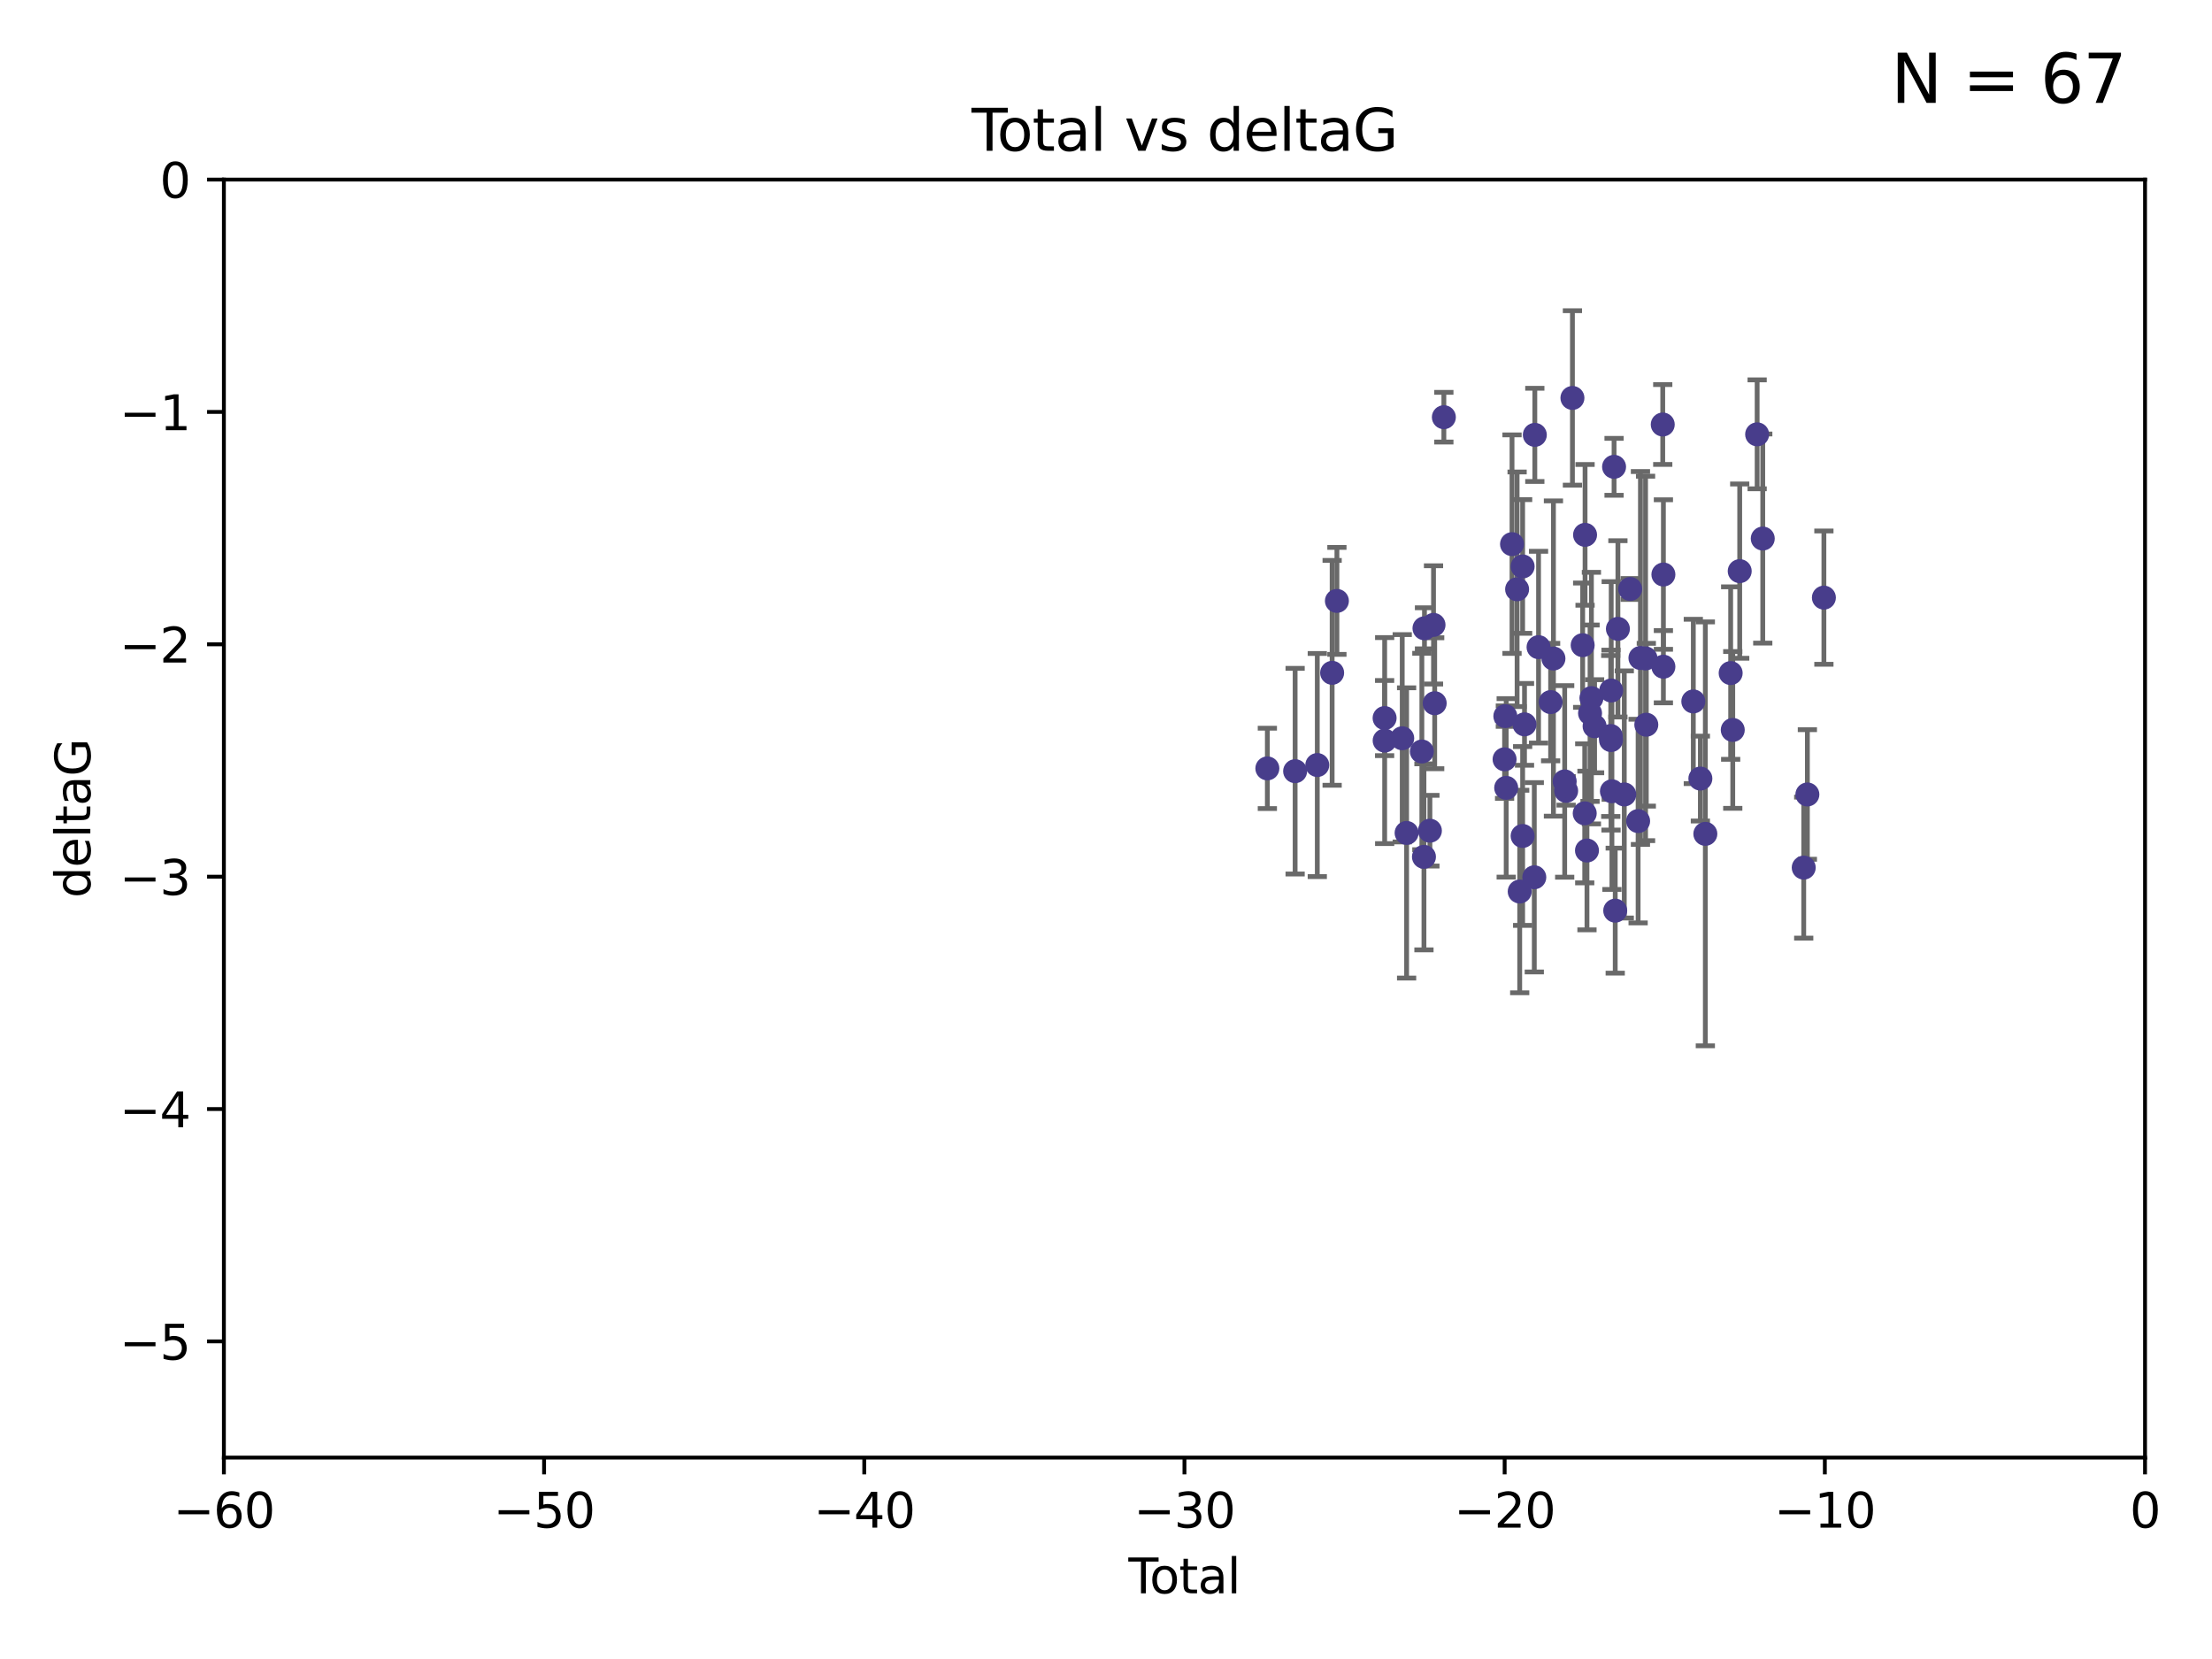 <?xml version="1.0" encoding="utf-8" standalone="no"?>
<!DOCTYPE svg PUBLIC "-//W3C//DTD SVG 1.1//EN"
  "http://www.w3.org/Graphics/SVG/1.1/DTD/svg11.dtd">
<svg xmlns:xlink="http://www.w3.org/1999/xlink" width="460.8pt" height="345.6pt" viewBox="0 0 460.8 345.6" xmlns="http://www.w3.org/2000/svg" version="1.1">
 <defs>
  <style type="text/css">*{stroke-linejoin: round; stroke-linecap: butt}</style>
 </defs>
 <g id="figure_1">
  <g id="patch_1">
   <path d="M 0 345.6 
L 460.8 345.6 
L 460.8 0 
L 0 0 
z
" style="fill: #ffffff"/>
  </g>
  <g id="axes_1">
   <g id="patch_2">
    <path d="M 46.64 303.64 
L 446.85 303.64 
L 446.85 37.411 
L 46.64 37.411 
z
" style="fill: #ffffff"/>
   </g>
   <g id="PathCollection_1">
    <defs>
     <path id="m6d366356ff" d="M 0 1.118 
C 0.297 1.118 0.581 1 0.791 0.791 
C 1 0.581 1.118 0.297 1.118 0 
C 1.118 -0.297 1 -0.581 0.791 -0.791 
C 0.581 -1 0.297 -1.118 0 -1.118 
C -0.297 -1.118 -0.581 -1 -0.791 -0.791 
C -1 -0.581 -1.118 -0.297 -1.118 0 
C -1.118 0.297 -1 0.581 -0.791 0.791 
C -0.581 1 -0.297 1.118 0 1.118 
z
" style="stroke: #483d8b"/>
    </defs>
    <g clip-path="url(#p064fffdec6)">
     <use xlink:href="#m6d366356ff" x="264.013" y="160.071" style="fill: #483d8b; stroke: #483d8b"/>
     <use xlink:href="#m6d366356ff" x="269.798" y="160.652" style="fill: #483d8b; stroke: #483d8b"/>
     <use xlink:href="#m6d366356ff" x="274.416" y="159.372" style="fill: #483d8b; stroke: #483d8b"/>
     <use xlink:href="#m6d366356ff" x="277.508" y="140.162" style="fill: #483d8b; stroke: #483d8b"/>
     <use xlink:href="#m6d366356ff" x="278.503" y="125.181" style="fill: #483d8b; stroke: #483d8b"/>
     <use xlink:href="#m6d366356ff" x="288.439" y="149.587" style="fill: #483d8b; stroke: #483d8b"/>
     <use xlink:href="#m6d366356ff" x="288.45" y="154.279" style="fill: #483d8b; stroke: #483d8b"/>
     <use xlink:href="#m6d366356ff" x="292.11" y="153.796" style="fill: #483d8b; stroke: #483d8b"/>
     <use xlink:href="#m6d366356ff" x="293.022" y="173.516" style="fill: #483d8b; stroke: #483d8b"/>
     <use xlink:href="#m6d366356ff" x="296.199" y="156.551" style="fill: #483d8b; stroke: #483d8b"/>
     <use xlink:href="#m6d366356ff" x="296.635" y="178.497" style="fill: #483d8b; stroke: #483d8b"/>
     <use xlink:href="#m6d366356ff" x="296.744" y="130.884" style="fill: #483d8b; stroke: #483d8b"/>
     <use xlink:href="#m6d366356ff" x="297.875" y="173.051" style="fill: #483d8b; stroke: #483d8b"/>
     <use xlink:href="#m6d366356ff" x="298.628" y="130.178" style="fill: #483d8b; stroke: #483d8b"/>
     <use xlink:href="#m6d366356ff" x="298.873" y="146.497" style="fill: #483d8b; stroke: #483d8b"/>
     <use xlink:href="#m6d366356ff" x="300.783" y="86.91" style="fill: #483d8b; stroke: #483d8b"/>
     <use xlink:href="#m6d366356ff" x="313.432" y="158.179" style="fill: #483d8b; stroke: #483d8b"/>
     <use xlink:href="#m6d366356ff" x="313.591" y="149.182" style="fill: #483d8b; stroke: #483d8b"/>
     <use xlink:href="#m6d366356ff" x="313.768" y="164.127" style="fill: #483d8b; stroke: #483d8b"/>
     <use xlink:href="#m6d366356ff" x="314.982" y="113.355" style="fill: #483d8b; stroke: #483d8b"/>
     <use xlink:href="#m6d366356ff" x="316.041" y="122.757" style="fill: #483d8b; stroke: #483d8b"/>
     <use xlink:href="#m6d366356ff" x="316.583" y="185.721" style="fill: #483d8b; stroke: #483d8b"/>
     <use xlink:href="#m6d366356ff" x="317.192" y="118.005" style="fill: #483d8b; stroke: #483d8b"/>
     <use xlink:href="#m6d366356ff" x="317.194" y="174.149" style="fill: #483d8b; stroke: #483d8b"/>
     <use xlink:href="#m6d366356ff" x="317.583" y="150.899" style="fill: #483d8b; stroke: #483d8b"/>
     <use xlink:href="#m6d366356ff" x="319.621" y="182.755" style="fill: #483d8b; stroke: #483d8b"/>
     <use xlink:href="#m6d366356ff" x="319.732" y="90.593" style="fill: #483d8b; stroke: #483d8b"/>
     <use xlink:href="#m6d366356ff" x="320.509" y="134.817" style="fill: #483d8b; stroke: #483d8b"/>
     <use xlink:href="#m6d366356ff" x="323.024" y="146.259" style="fill: #483d8b; stroke: #483d8b"/>
     <use xlink:href="#m6d366356ff" x="323.611" y="137.183" style="fill: #483d8b; stroke: #483d8b"/>
     <use xlink:href="#m6d366356ff" x="325.953" y="162.782" style="fill: #483d8b; stroke: #483d8b"/>
     <use xlink:href="#m6d366356ff" x="326.256" y="164.751" style="fill: #483d8b; stroke: #483d8b"/>
     <use xlink:href="#m6d366356ff" x="327.566" y="82.899" style="fill: #483d8b; stroke: #483d8b"/>
     <use xlink:href="#m6d366356ff" x="329.699" y="134.403" style="fill: #483d8b; stroke: #483d8b"/>
     <use xlink:href="#m6d366356ff" x="330.127" y="169.432" style="fill: #483d8b; stroke: #483d8b"/>
     <use xlink:href="#m6d366356ff" x="330.197" y="111.421" style="fill: #483d8b; stroke: #483d8b"/>
     <use xlink:href="#m6d366356ff" x="330.596" y="177.177" style="fill: #483d8b; stroke: #483d8b"/>
     <use xlink:href="#m6d366356ff" x="331.236" y="148.574" style="fill: #483d8b; stroke: #483d8b"/>
     <use xlink:href="#m6d366356ff" x="331.521" y="145.428" style="fill: #483d8b; stroke: #483d8b"/>
     <use xlink:href="#m6d366356ff" x="332.184" y="151.29" style="fill: #483d8b; stroke: #483d8b"/>
     <use xlink:href="#m6d366356ff" x="335.55" y="153.325" style="fill: #483d8b; stroke: #483d8b"/>
     <use xlink:href="#m6d366356ff" x="335.605" y="154.174" style="fill: #483d8b; stroke: #483d8b"/>
     <use xlink:href="#m6d366356ff" x="335.645" y="143.843" style="fill: #483d8b; stroke: #483d8b"/>
     <use xlink:href="#m6d366356ff" x="335.792" y="164.836" style="fill: #483d8b; stroke: #483d8b"/>
     <use xlink:href="#m6d366356ff" x="336.239" y="97.248" style="fill: #483d8b; stroke: #483d8b"/>
     <use xlink:href="#m6d366356ff" x="336.481" y="189.704" style="fill: #483d8b; stroke: #483d8b"/>
     <use xlink:href="#m6d366356ff" x="337.04" y="131.002" style="fill: #483d8b; stroke: #483d8b"/>
     <use xlink:href="#m6d366356ff" x="338.368" y="165.498" style="fill: #483d8b; stroke: #483d8b"/>
     <use xlink:href="#m6d366356ff" x="339.596" y="122.697" style="fill: #483d8b; stroke: #483d8b"/>
     <use xlink:href="#m6d366356ff" x="341.25" y="171.047" style="fill: #483d8b; stroke: #483d8b"/>
     <use xlink:href="#m6d366356ff" x="341.734" y="137.07" style="fill: #483d8b; stroke: #483d8b"/>
     <use xlink:href="#m6d366356ff" x="342.8" y="137.164" style="fill: #483d8b; stroke: #483d8b"/>
     <use xlink:href="#m6d366356ff" x="342.956" y="150.974" style="fill: #483d8b; stroke: #483d8b"/>
     <use xlink:href="#m6d366356ff" x="346.381" y="88.433" style="fill: #483d8b; stroke: #483d8b"/>
     <use xlink:href="#m6d366356ff" x="346.515" y="138.887" style="fill: #483d8b; stroke: #483d8b"/>
     <use xlink:href="#m6d366356ff" x="346.517" y="119.683" style="fill: #483d8b; stroke: #483d8b"/>
     <use xlink:href="#m6d366356ff" x="352.749" y="146.121" style="fill: #483d8b; stroke: #483d8b"/>
     <use xlink:href="#m6d366356ff" x="354.218" y="162.189" style="fill: #483d8b; stroke: #483d8b"/>
     <use xlink:href="#m6d366356ff" x="355.253" y="173.708" style="fill: #483d8b; stroke: #483d8b"/>
     <use xlink:href="#m6d366356ff" x="360.529" y="140.214" style="fill: #483d8b; stroke: #483d8b"/>
     <use xlink:href="#m6d366356ff" x="360.966" y="152.06" style="fill: #483d8b; stroke: #483d8b"/>
     <use xlink:href="#m6d366356ff" x="362.414" y="118.978" style="fill: #483d8b; stroke: #483d8b"/>
     <use xlink:href="#m6d366356ff" x="366.045" y="90.48" style="fill: #483d8b; stroke: #483d8b"/>
     <use xlink:href="#m6d366356ff" x="367.215" y="112.19" style="fill: #483d8b; stroke: #483d8b"/>
     <use xlink:href="#m6d366356ff" x="375.749" y="180.74" style="fill: #483d8b; stroke: #483d8b"/>
     <use xlink:href="#m6d366356ff" x="376.51" y="165.503" style="fill: #483d8b; stroke: #483d8b"/>
     <use xlink:href="#m6d366356ff" x="379.951" y="124.495" style="fill: #483d8b; stroke: #483d8b"/>
    </g>
   </g>
   <g id="matplotlib.axis_1">
    <g id="xtick_1">
     <g id="line2d_1">
      <defs>
       <path id="m99bccb13a1" d="M 0 0 
L 0 3.5 
" style="stroke: #000000; stroke-width: 0.8"/>
      </defs>
      <g>
       <use xlink:href="#m99bccb13a1" x="46.64" y="303.64" style="stroke: #000000; stroke-width: 0.8"/>
      </g>
     </g>
     <g id="text_1">
      <!-- −60 -->
      <g transform="translate(36.088 318.238)scale(0.1 -0.1)">
       <defs>
        <path id="DejaVuSans-2212" d="M 678 2272 
L 4684 2272 
L 4684 1741 
L 678 1741 
L 678 2272 
z
" transform="scale(0.016)"/>
        <path id="DejaVuSans-36" d="M 2113 2584 
Q 1688 2584 1439 2293 
Q 1191 2003 1191 1497 
Q 1191 994 1439 701 
Q 1688 409 2113 409 
Q 2538 409 2786 701 
Q 3034 994 3034 1497 
Q 3034 2003 2786 2293 
Q 2538 2584 2113 2584 
z
M 3366 4563 
L 3366 3988 
Q 3128 4100 2886 4159 
Q 2644 4219 2406 4219 
Q 1781 4219 1451 3797 
Q 1122 3375 1075 2522 
Q 1259 2794 1537 2939 
Q 1816 3084 2150 3084 
Q 2853 3084 3261 2657 
Q 3669 2231 3669 1497 
Q 3669 778 3244 343 
Q 2819 -91 2113 -91 
Q 1303 -91 875 529 
Q 447 1150 447 2328 
Q 447 3434 972 4092 
Q 1497 4750 2381 4750 
Q 2619 4750 2861 4703 
Q 3103 4656 3366 4563 
z
" transform="scale(0.016)"/>
        <path id="DejaVuSans-30" d="M 2034 4250 
Q 1547 4250 1301 3770 
Q 1056 3291 1056 2328 
Q 1056 1369 1301 889 
Q 1547 409 2034 409 
Q 2525 409 2770 889 
Q 3016 1369 3016 2328 
Q 3016 3291 2770 3770 
Q 2525 4250 2034 4250 
z
M 2034 4750 
Q 2819 4750 3233 4129 
Q 3647 3509 3647 2328 
Q 3647 1150 3233 529 
Q 2819 -91 2034 -91 
Q 1250 -91 836 529 
Q 422 1150 422 2328 
Q 422 3509 836 4129 
Q 1250 4750 2034 4750 
z
" transform="scale(0.016)"/>
       </defs>
       <use xlink:href="#DejaVuSans-2212"/>
       <use xlink:href="#DejaVuSans-36" x="83.789"/>
       <use xlink:href="#DejaVuSans-30" x="147.412"/>
      </g>
     </g>
    </g>
    <g id="xtick_2">
     <g id="line2d_2">
      <g>
       <use xlink:href="#m99bccb13a1" x="113.342" y="303.64" style="stroke: #000000; stroke-width: 0.8"/>
      </g>
     </g>
     <g id="text_2">
      <!-- −50 -->
      <g transform="translate(102.789 318.238)scale(0.1 -0.1)">
       <defs>
        <path id="DejaVuSans-35" d="M 691 4666 
L 3169 4666 
L 3169 4134 
L 1269 4134 
L 1269 2991 
Q 1406 3038 1543 3061 
Q 1681 3084 1819 3084 
Q 2600 3084 3056 2656 
Q 3513 2228 3513 1497 
Q 3513 744 3044 326 
Q 2575 -91 1722 -91 
Q 1428 -91 1123 -41 
Q 819 9 494 109 
L 494 744 
Q 775 591 1075 516 
Q 1375 441 1709 441 
Q 2250 441 2565 725 
Q 2881 1009 2881 1497 
Q 2881 1984 2565 2268 
Q 2250 2553 1709 2553 
Q 1456 2553 1204 2497 
Q 953 2441 691 2322 
L 691 4666 
z
" transform="scale(0.016)"/>
       </defs>
       <use xlink:href="#DejaVuSans-2212"/>
       <use xlink:href="#DejaVuSans-35" x="83.789"/>
       <use xlink:href="#DejaVuSans-30" x="147.412"/>
      </g>
     </g>
    </g>
    <g id="xtick_3">
     <g id="line2d_3">
      <g>
       <use xlink:href="#m99bccb13a1" x="180.043" y="303.64" style="stroke: #000000; stroke-width: 0.8"/>
      </g>
     </g>
     <g id="text_3">
      <!-- −40 -->
      <g transform="translate(169.491 318.238)scale(0.1 -0.1)">
       <defs>
        <path id="DejaVuSans-34" d="M 2419 4116 
L 825 1625 
L 2419 1625 
L 2419 4116 
z
M 2253 4666 
L 3047 4666 
L 3047 1625 
L 3713 1625 
L 3713 1100 
L 3047 1100 
L 3047 0 
L 2419 0 
L 2419 1100 
L 313 1100 
L 313 1709 
L 2253 4666 
z
" transform="scale(0.016)"/>
       </defs>
       <use xlink:href="#DejaVuSans-2212"/>
       <use xlink:href="#DejaVuSans-34" x="83.789"/>
       <use xlink:href="#DejaVuSans-30" x="147.412"/>
      </g>
     </g>
    </g>
    <g id="xtick_4">
     <g id="line2d_4">
      <g>
       <use xlink:href="#m99bccb13a1" x="246.745" y="303.64" style="stroke: #000000; stroke-width: 0.8"/>
      </g>
     </g>
     <g id="text_4">
      <!-- −30 -->
      <g transform="translate(236.193 318.238)scale(0.1 -0.1)">
       <defs>
        <path id="DejaVuSans-33" d="M 2597 2516 
Q 3050 2419 3304 2112 
Q 3559 1806 3559 1356 
Q 3559 666 3084 287 
Q 2609 -91 1734 -91 
Q 1441 -91 1130 -33 
Q 819 25 488 141 
L 488 750 
Q 750 597 1062 519 
Q 1375 441 1716 441 
Q 2309 441 2620 675 
Q 2931 909 2931 1356 
Q 2931 1769 2642 2001 
Q 2353 2234 1838 2234 
L 1294 2234 
L 1294 2753 
L 1863 2753 
Q 2328 2753 2575 2939 
Q 2822 3125 2822 3475 
Q 2822 3834 2567 4026 
Q 2313 4219 1838 4219 
Q 1578 4219 1281 4162 
Q 984 4106 628 3988 
L 628 4550 
Q 988 4650 1302 4700 
Q 1616 4750 1894 4750 
Q 2613 4750 3031 4423 
Q 3450 4097 3450 3541 
Q 3450 3153 3228 2886 
Q 3006 2619 2597 2516 
z
" transform="scale(0.016)"/>
       </defs>
       <use xlink:href="#DejaVuSans-2212"/>
       <use xlink:href="#DejaVuSans-33" x="83.789"/>
       <use xlink:href="#DejaVuSans-30" x="147.412"/>
      </g>
     </g>
    </g>
    <g id="xtick_5">
     <g id="line2d_5">
      <g>
       <use xlink:href="#m99bccb13a1" x="313.447" y="303.64" style="stroke: #000000; stroke-width: 0.8"/>
      </g>
     </g>
     <g id="text_5">
      <!-- −20 -->
      <g transform="translate(302.894 318.238)scale(0.1 -0.1)">
       <defs>
        <path id="DejaVuSans-32" d="M 1228 531 
L 3431 531 
L 3431 0 
L 469 0 
L 469 531 
Q 828 903 1448 1529 
Q 2069 2156 2228 2338 
Q 2531 2678 2651 2914 
Q 2772 3150 2772 3378 
Q 2772 3750 2511 3984 
Q 2250 4219 1831 4219 
Q 1534 4219 1204 4116 
Q 875 4013 500 3803 
L 500 4441 
Q 881 4594 1212 4672 
Q 1544 4750 1819 4750 
Q 2544 4750 2975 4387 
Q 3406 4025 3406 3419 
Q 3406 3131 3298 2873 
Q 3191 2616 2906 2266 
Q 2828 2175 2409 1742 
Q 1991 1309 1228 531 
z
" transform="scale(0.016)"/>
       </defs>
       <use xlink:href="#DejaVuSans-2212"/>
       <use xlink:href="#DejaVuSans-32" x="83.789"/>
       <use xlink:href="#DejaVuSans-30" x="147.412"/>
      </g>
     </g>
    </g>
    <g id="xtick_6">
     <g id="line2d_6">
      <g>
       <use xlink:href="#m99bccb13a1" x="380.148" y="303.64" style="stroke: #000000; stroke-width: 0.8"/>
      </g>
     </g>
     <g id="text_6">
      <!-- −10 -->
      <g transform="translate(369.596 318.238)scale(0.1 -0.1)">
       <defs>
        <path id="DejaVuSans-31" d="M 794 531 
L 1825 531 
L 1825 4091 
L 703 3866 
L 703 4441 
L 1819 4666 
L 2450 4666 
L 2450 531 
L 3481 531 
L 3481 0 
L 794 0 
L 794 531 
z
" transform="scale(0.016)"/>
       </defs>
       <use xlink:href="#DejaVuSans-2212"/>
       <use xlink:href="#DejaVuSans-31" x="83.789"/>
       <use xlink:href="#DejaVuSans-30" x="147.412"/>
      </g>
     </g>
    </g>
    <g id="xtick_7">
     <g id="line2d_7">
      <g>
       <use xlink:href="#m99bccb13a1" x="446.85" y="303.64" style="stroke: #000000; stroke-width: 0.8"/>
      </g>
     </g>
     <g id="text_7">
      <!-- 0 -->
      <g transform="translate(443.669 318.238)scale(0.1 -0.1)">
       <use xlink:href="#DejaVuSans-30"/>
      </g>
     </g>
    </g>
    <g id="text_8">
     <!-- Total -->
     <g transform="translate(235.068 331.917)scale(0.1 -0.1)">
      <defs>
       <path id="DejaVuSans-54" d="M -19 4666 
L 3928 4666 
L 3928 4134 
L 2272 4134 
L 2272 0 
L 1638 0 
L 1638 4134 
L -19 4134 
L -19 4666 
z
" transform="scale(0.016)"/>
       <path id="DejaVuSans-6f" d="M 1959 3097 
Q 1497 3097 1228 2736 
Q 959 2375 959 1747 
Q 959 1119 1226 758 
Q 1494 397 1959 397 
Q 2419 397 2687 759 
Q 2956 1122 2956 1747 
Q 2956 2369 2687 2733 
Q 2419 3097 1959 3097 
z
M 1959 3584 
Q 2709 3584 3137 3096 
Q 3566 2609 3566 1747 
Q 3566 888 3137 398 
Q 2709 -91 1959 -91 
Q 1206 -91 779 398 
Q 353 888 353 1747 
Q 353 2609 779 3096 
Q 1206 3584 1959 3584 
z
" transform="scale(0.016)"/>
       <path id="DejaVuSans-74" d="M 1172 4494 
L 1172 3500 
L 2356 3500 
L 2356 3053 
L 1172 3053 
L 1172 1153 
Q 1172 725 1289 603 
Q 1406 481 1766 481 
L 2356 481 
L 2356 0 
L 1766 0 
Q 1100 0 847 248 
Q 594 497 594 1153 
L 594 3053 
L 172 3053 
L 172 3500 
L 594 3500 
L 594 4494 
L 1172 4494 
z
" transform="scale(0.016)"/>
       <path id="DejaVuSans-61" d="M 2194 1759 
Q 1497 1759 1228 1600 
Q 959 1441 959 1056 
Q 959 750 1161 570 
Q 1363 391 1709 391 
Q 2188 391 2477 730 
Q 2766 1069 2766 1631 
L 2766 1759 
L 2194 1759 
z
M 3341 1997 
L 3341 0 
L 2766 0 
L 2766 531 
Q 2569 213 2275 61 
Q 1981 -91 1556 -91 
Q 1019 -91 701 211 
Q 384 513 384 1019 
Q 384 1609 779 1909 
Q 1175 2209 1959 2209 
L 2766 2209 
L 2766 2266 
Q 2766 2663 2505 2880 
Q 2244 3097 1772 3097 
Q 1472 3097 1187 3025 
Q 903 2953 641 2809 
L 641 3341 
Q 956 3463 1253 3523 
Q 1550 3584 1831 3584 
Q 2591 3584 2966 3190 
Q 3341 2797 3341 1997 
z
" transform="scale(0.016)"/>
       <path id="DejaVuSans-6c" d="M 603 4863 
L 1178 4863 
L 1178 0 
L 603 0 
L 603 4863 
z
" transform="scale(0.016)"/>
      </defs>
      <use xlink:href="#DejaVuSans-54"/>
      <use xlink:href="#DejaVuSans-6f" x="44.084"/>
      <use xlink:href="#DejaVuSans-74" x="105.266"/>
      <use xlink:href="#DejaVuSans-61" x="144.475"/>
      <use xlink:href="#DejaVuSans-6c" x="205.754"/>
     </g>
    </g>
   </g>
   <g id="matplotlib.axis_2">
    <g id="ytick_1">
     <g id="line2d_8">
      <defs>
       <path id="m6777718b79" d="M 0 0 
L -3.5 0 
" style="stroke: #000000; stroke-width: 0.8"/>
      </defs>
      <g>
       <use xlink:href="#m6777718b79" x="46.64" y="279.437" style="stroke: #000000; stroke-width: 0.8"/>
      </g>
     </g>
     <g id="text_9">
      <!-- −5 -->
      <g transform="translate(24.898 283.237)scale(0.1 -0.1)">
       <use xlink:href="#DejaVuSans-2212"/>
       <use xlink:href="#DejaVuSans-35" x="83.789"/>
      </g>
     </g>
    </g>
    <g id="ytick_2">
     <g id="line2d_9">
      <g>
       <use xlink:href="#m6777718b79" x="46.64" y="231.032" style="stroke: #000000; stroke-width: 0.8"/>
      </g>
     </g>
     <g id="text_10">
      <!-- −4 -->
      <g transform="translate(24.898 234.831)scale(0.1 -0.1)">
       <use xlink:href="#DejaVuSans-2212"/>
       <use xlink:href="#DejaVuSans-34" x="83.789"/>
      </g>
     </g>
    </g>
    <g id="ytick_3">
     <g id="line2d_10">
      <g>
       <use xlink:href="#m6777718b79" x="46.64" y="182.627" style="stroke: #000000; stroke-width: 0.8"/>
      </g>
     </g>
     <g id="text_11">
      <!-- −3 -->
      <g transform="translate(24.898 186.426)scale(0.1 -0.1)">
       <use xlink:href="#DejaVuSans-2212"/>
       <use xlink:href="#DejaVuSans-33" x="83.789"/>
      </g>
     </g>
    </g>
    <g id="ytick_4">
     <g id="line2d_11">
      <g>
       <use xlink:href="#m6777718b79" x="46.64" y="134.222" style="stroke: #000000; stroke-width: 0.8"/>
      </g>
     </g>
     <g id="text_12">
      <!-- −2 -->
      <g transform="translate(24.898 138.021)scale(0.1 -0.1)">
       <use xlink:href="#DejaVuSans-2212"/>
       <use xlink:href="#DejaVuSans-32" x="83.789"/>
      </g>
     </g>
    </g>
    <g id="ytick_5">
     <g id="line2d_12">
      <g>
       <use xlink:href="#m6777718b79" x="46.64" y="85.816" style="stroke: #000000; stroke-width: 0.8"/>
      </g>
     </g>
     <g id="text_13">
      <!-- −1 -->
      <g transform="translate(24.898 89.616)scale(0.1 -0.1)">
       <use xlink:href="#DejaVuSans-2212"/>
       <use xlink:href="#DejaVuSans-31" x="83.789"/>
      </g>
     </g>
    </g>
    <g id="ytick_6">
     <g id="line2d_13">
      <g>
       <use xlink:href="#m6777718b79" x="46.64" y="37.411" style="stroke: #000000; stroke-width: 0.8"/>
      </g>
     </g>
     <g id="text_14">
      <!-- 0 -->
      <g transform="translate(33.278 41.21)scale(0.1 -0.1)">
       <use xlink:href="#DejaVuSans-30"/>
      </g>
     </g>
    </g>
    <g id="text_15">
     <!-- deltaG -->
     <g transform="translate(18.818 187.064)rotate(-90)scale(0.1 -0.1)">
      <defs>
       <path id="DejaVuSans-64" d="M 2906 2969 
L 2906 4863 
L 3481 4863 
L 3481 0 
L 2906 0 
L 2906 525 
Q 2725 213 2448 61 
Q 2172 -91 1784 -91 
Q 1150 -91 751 415 
Q 353 922 353 1747 
Q 353 2572 751 3078 
Q 1150 3584 1784 3584 
Q 2172 3584 2448 3432 
Q 2725 3281 2906 2969 
z
M 947 1747 
Q 947 1113 1208 752 
Q 1469 391 1925 391 
Q 2381 391 2643 752 
Q 2906 1113 2906 1747 
Q 2906 2381 2643 2742 
Q 2381 3103 1925 3103 
Q 1469 3103 1208 2742 
Q 947 2381 947 1747 
z
" transform="scale(0.016)"/>
       <path id="DejaVuSans-65" d="M 3597 1894 
L 3597 1613 
L 953 1613 
Q 991 1019 1311 708 
Q 1631 397 2203 397 
Q 2534 397 2845 478 
Q 3156 559 3463 722 
L 3463 178 
Q 3153 47 2828 -22 
Q 2503 -91 2169 -91 
Q 1331 -91 842 396 
Q 353 884 353 1716 
Q 353 2575 817 3079 
Q 1281 3584 2069 3584 
Q 2775 3584 3186 3129 
Q 3597 2675 3597 1894 
z
M 3022 2063 
Q 3016 2534 2758 2815 
Q 2500 3097 2075 3097 
Q 1594 3097 1305 2825 
Q 1016 2553 972 2059 
L 3022 2063 
z
" transform="scale(0.016)"/>
       <path id="DejaVuSans-47" d="M 3809 666 
L 3809 1919 
L 2778 1919 
L 2778 2438 
L 4434 2438 
L 4434 434 
Q 4069 175 3628 42 
Q 3188 -91 2688 -91 
Q 1594 -91 976 548 
Q 359 1188 359 2328 
Q 359 3472 976 4111 
Q 1594 4750 2688 4750 
Q 3144 4750 3555 4637 
Q 3966 4525 4313 4306 
L 4313 3634 
Q 3963 3931 3569 4081 
Q 3175 4231 2741 4231 
Q 1884 4231 1454 3753 
Q 1025 3275 1025 2328 
Q 1025 1384 1454 906 
Q 1884 428 2741 428 
Q 3075 428 3337 486 
Q 3600 544 3809 666 
z
" transform="scale(0.016)"/>
      </defs>
      <use xlink:href="#DejaVuSans-64"/>
      <use xlink:href="#DejaVuSans-65" x="63.477"/>
      <use xlink:href="#DejaVuSans-6c" x="125"/>
      <use xlink:href="#DejaVuSans-74" x="152.783"/>
      <use xlink:href="#DejaVuSans-61" x="191.992"/>
      <use xlink:href="#DejaVuSans-47" x="253.271"/>
     </g>
    </g>
   </g>
   <g id="LineCollection_1">
    <path d="M 264.013 168.439 
L 264.013 151.703 
" clip-path="url(#p064fffdec6)" style="fill: none; stroke: #696969"/>
    <path d="M 269.798 182.073 
L 269.798 139.231 
" clip-path="url(#p064fffdec6)" style="fill: none; stroke: #696969"/>
    <path d="M 274.416 182.611 
L 274.416 136.132 
" clip-path="url(#p064fffdec6)" style="fill: none; stroke: #696969"/>
    <path d="M 277.508 163.584 
L 277.508 116.74 
" clip-path="url(#p064fffdec6)" style="fill: none; stroke: #696969"/>
    <path d="M 278.503 136.32 
L 278.503 114.041 
" clip-path="url(#p064fffdec6)" style="fill: none; stroke: #696969"/>
    <path d="M 288.439 157.412 
L 288.439 141.762 
" clip-path="url(#p064fffdec6)" style="fill: none; stroke: #696969"/>
    <path d="M 288.45 175.739 
L 288.45 132.819 
" clip-path="url(#p064fffdec6)" style="fill: none; stroke: #696969"/>
    <path d="M 292.11 175.392 
L 292.11 132.2 
" clip-path="url(#p064fffdec6)" style="fill: none; stroke: #696969"/>
    <path d="M 293.022 203.746 
L 293.022 143.286 
" clip-path="url(#p064fffdec6)" style="fill: none; stroke: #696969"/>
    <path d="M 296.199 177.004 
L 296.199 136.097 
" clip-path="url(#p064fffdec6)" style="fill: none; stroke: #696969"/>
    <path d="M 296.635 197.874 
L 296.635 159.12 
" clip-path="url(#p064fffdec6)" style="fill: none; stroke: #696969"/>
    <path d="M 296.744 135.159 
L 296.744 126.609 
" clip-path="url(#p064fffdec6)" style="fill: none; stroke: #696969"/>
    <path d="M 297.875 180.414 
L 297.875 165.687 
" clip-path="url(#p064fffdec6)" style="fill: none; stroke: #696969"/>
    <path d="M 298.628 142.492 
L 298.628 117.864 
" clip-path="url(#p064fffdec6)" style="fill: none; stroke: #696969"/>
    <path d="M 298.873 160.138 
L 298.873 132.856 
" clip-path="url(#p064fffdec6)" style="fill: none; stroke: #696969"/>
    <path d="M 300.783 92.088 
L 300.783 81.731 
" clip-path="url(#p064fffdec6)" style="fill: none; stroke: #696969"/>
    <path d="M 313.432 166.315 
L 313.432 150.044 
" clip-path="url(#p064fffdec6)" style="fill: none; stroke: #696969"/>
    <path d="M 313.591 151.319 
L 313.591 147.045 
" clip-path="url(#p064fffdec6)" style="fill: none; stroke: #696969"/>
    <path d="M 313.768 182.713 
L 313.768 145.541 
" clip-path="url(#p064fffdec6)" style="fill: none; stroke: #696969"/>
    <path d="M 314.982 136.114 
L 314.982 90.597 
" clip-path="url(#p064fffdec6)" style="fill: none; stroke: #696969"/>
    <path d="M 316.041 147.193 
L 316.041 98.321 
" clip-path="url(#p064fffdec6)" style="fill: none; stroke: #696969"/>
    <path d="M 316.583 206.817 
L 316.583 164.624 
" clip-path="url(#p064fffdec6)" style="fill: none; stroke: #696969"/>
    <path d="M 317.192 131.932 
L 317.192 104.078 
" clip-path="url(#p064fffdec6)" style="fill: none; stroke: #696969"/>
    <path d="M 317.194 192.775 
L 317.194 155.523 
" clip-path="url(#p064fffdec6)" style="fill: none; stroke: #696969"/>
    <path d="M 317.583 159.417 
L 317.583 142.381 
" clip-path="url(#p064fffdec6)" style="fill: none; stroke: #696969"/>
    <path d="M 319.621 202.478 
L 319.621 163.031 
" clip-path="url(#p064fffdec6)" style="fill: none; stroke: #696969"/>
    <path d="M 319.732 100.302 
L 319.732 80.883 
" clip-path="url(#p064fffdec6)" style="fill: none; stroke: #696969"/>
    <path d="M 320.509 154.789 
L 320.509 114.844 
" clip-path="url(#p064fffdec6)" style="fill: none; stroke: #696969"/>
    <path d="M 323.024 158.491 
L 323.024 134.026 
" clip-path="url(#p064fffdec6)" style="fill: none; stroke: #696969"/>
    <path d="M 323.611 170.019 
L 323.611 104.346 
" clip-path="url(#p064fffdec6)" style="fill: none; stroke: #696969"/>
    <path d="M 325.953 182.734 
L 325.953 142.831 
" clip-path="url(#p064fffdec6)" style="fill: none; stroke: #696969"/>
    <path d="M 326.256 167.729 
L 326.256 161.773 
" clip-path="url(#p064fffdec6)" style="fill: none; stroke: #696969"/>
    <path d="M 327.566 101.068 
L 327.566 64.729 
" clip-path="url(#p064fffdec6)" style="fill: none; stroke: #696969"/>
    <path d="M 329.699 147.35 
L 329.699 121.456 
" clip-path="url(#p064fffdec6)" style="fill: none; stroke: #696969"/>
    <path d="M 330.127 183.915 
L 330.127 154.949 
" clip-path="url(#p064fffdec6)" style="fill: none; stroke: #696969"/>
    <path d="M 330.197 126.077 
L 330.197 96.766 
" clip-path="url(#p064fffdec6)" style="fill: none; stroke: #696969"/>
    <path d="M 330.596 193.705 
L 330.596 160.649 
" clip-path="url(#p064fffdec6)" style="fill: none; stroke: #696969"/>
    <path d="M 331.236 166.943 
L 331.236 130.205 
" clip-path="url(#p064fffdec6)" style="fill: none; stroke: #696969"/>
    <path d="M 331.521 171.63 
L 331.521 119.226 
" clip-path="url(#p064fffdec6)" style="fill: none; stroke: #696969"/>
    <path d="M 332.184 160.985 
L 332.184 141.595 
" clip-path="url(#p064fffdec6)" style="fill: none; stroke: #696969"/>
    <path d="M 335.55 170.083 
L 335.55 136.566 
" clip-path="url(#p064fffdec6)" style="fill: none; stroke: #696969"/>
    <path d="M 335.605 172.915 
L 335.605 135.433 
" clip-path="url(#p064fffdec6)" style="fill: none; stroke: #696969"/>
    <path d="M 335.645 166.519 
L 335.645 121.168 
" clip-path="url(#p064fffdec6)" style="fill: none; stroke: #696969"/>
    <path d="M 335.792 185.281 
L 335.792 144.392 
" clip-path="url(#p064fffdec6)" style="fill: none; stroke: #696969"/>
    <path d="M 336.239 103.175 
L 336.239 91.322 
" clip-path="url(#p064fffdec6)" style="fill: none; stroke: #696969"/>
    <path d="M 336.481 202.722 
L 336.481 176.686 
" clip-path="url(#p064fffdec6)" style="fill: none; stroke: #696969"/>
    <path d="M 337.04 149.364 
L 337.04 112.639 
" clip-path="url(#p064fffdec6)" style="fill: none; stroke: #696969"/>
    <path d="M 338.368 191.237 
L 338.368 139.759 
" clip-path="url(#p064fffdec6)" style="fill: none; stroke: #696969"/>
    <path d="M 339.596 124.879 
L 339.596 120.514 
" clip-path="url(#p064fffdec6)" style="fill: none; stroke: #696969"/>
    <path d="M 341.25 192.259 
L 341.25 149.834 
" clip-path="url(#p064fffdec6)" style="fill: none; stroke: #696969"/>
    <path d="M 341.734 175.911 
L 341.734 98.23 
" clip-path="url(#p064fffdec6)" style="fill: none; stroke: #696969"/>
    <path d="M 342.8 175.126 
L 342.8 99.201 
" clip-path="url(#p064fffdec6)" style="fill: none; stroke: #696969"/>
    <path d="M 342.956 167.926 
L 342.956 134.022 
" clip-path="url(#p064fffdec6)" style="fill: none; stroke: #696969"/>
    <path d="M 346.381 96.752 
L 346.381 80.114 
" clip-path="url(#p064fffdec6)" style="fill: none; stroke: #696969"/>
    <path d="M 346.515 146.412 
L 346.515 131.362 
" clip-path="url(#p064fffdec6)" style="fill: none; stroke: #696969"/>
    <path d="M 346.517 135.26 
L 346.517 104.106 
" clip-path="url(#p064fffdec6)" style="fill: none; stroke: #696969"/>
    <path d="M 352.749 163.24 
L 352.749 129.003 
" clip-path="url(#p064fffdec6)" style="fill: none; stroke: #696969"/>
    <path d="M 354.218 171.027 
L 354.218 153.352 
" clip-path="url(#p064fffdec6)" style="fill: none; stroke: #696969"/>
    <path d="M 355.253 217.862 
L 355.253 129.554 
" clip-path="url(#p064fffdec6)" style="fill: none; stroke: #696969"/>
    <path d="M 360.529 158.178 
L 360.529 122.25 
" clip-path="url(#p064fffdec6)" style="fill: none; stroke: #696969"/>
    <path d="M 360.966 168.389 
L 360.966 135.73 
" clip-path="url(#p064fffdec6)" style="fill: none; stroke: #696969"/>
    <path d="M 362.414 137.132 
L 362.414 100.823 
" clip-path="url(#p064fffdec6)" style="fill: none; stroke: #696969"/>
    <path d="M 366.045 101.823 
L 366.045 79.137 
" clip-path="url(#p064fffdec6)" style="fill: none; stroke: #696969"/>
    <path d="M 367.215 133.969 
L 367.215 90.411 
" clip-path="url(#p064fffdec6)" style="fill: none; stroke: #696969"/>
    <path d="M 375.749 195.429 
L 375.749 166.05 
" clip-path="url(#p064fffdec6)" style="fill: none; stroke: #696969"/>
    <path d="M 376.51 178.999 
L 376.51 152.007 
" clip-path="url(#p064fffdec6)" style="fill: none; stroke: #696969"/>
    <path d="M 379.951 138.38 
L 379.951 110.61 
" clip-path="url(#p064fffdec6)" style="fill: none; stroke: #696969"/>
   </g>
   <g id="line2d_14">
    <defs>
     <path id="mea8d3aa7f8" d="M 2 0 
L -2 -0 
" style="stroke: #696969"/>
    </defs>
    <g clip-path="url(#p064fffdec6)">
     <use xlink:href="#mea8d3aa7f8" x="264.013" y="168.439" style="fill: #696969; stroke: #696969"/>
     <use xlink:href="#mea8d3aa7f8" x="269.798" y="182.073" style="fill: #696969; stroke: #696969"/>
     <use xlink:href="#mea8d3aa7f8" x="274.416" y="182.611" style="fill: #696969; stroke: #696969"/>
     <use xlink:href="#mea8d3aa7f8" x="277.508" y="163.584" style="fill: #696969; stroke: #696969"/>
     <use xlink:href="#mea8d3aa7f8" x="278.503" y="136.32" style="fill: #696969; stroke: #696969"/>
     <use xlink:href="#mea8d3aa7f8" x="288.439" y="157.412" style="fill: #696969; stroke: #696969"/>
     <use xlink:href="#mea8d3aa7f8" x="288.45" y="175.739" style="fill: #696969; stroke: #696969"/>
     <use xlink:href="#mea8d3aa7f8" x="292.11" y="175.392" style="fill: #696969; stroke: #696969"/>
     <use xlink:href="#mea8d3aa7f8" x="293.022" y="203.746" style="fill: #696969; stroke: #696969"/>
     <use xlink:href="#mea8d3aa7f8" x="296.199" y="177.004" style="fill: #696969; stroke: #696969"/>
     <use xlink:href="#mea8d3aa7f8" x="296.635" y="197.874" style="fill: #696969; stroke: #696969"/>
     <use xlink:href="#mea8d3aa7f8" x="296.744" y="135.159" style="fill: #696969; stroke: #696969"/>
     <use xlink:href="#mea8d3aa7f8" x="297.875" y="180.414" style="fill: #696969; stroke: #696969"/>
     <use xlink:href="#mea8d3aa7f8" x="298.628" y="142.492" style="fill: #696969; stroke: #696969"/>
     <use xlink:href="#mea8d3aa7f8" x="298.873" y="160.138" style="fill: #696969; stroke: #696969"/>
     <use xlink:href="#mea8d3aa7f8" x="300.783" y="92.088" style="fill: #696969; stroke: #696969"/>
     <use xlink:href="#mea8d3aa7f8" x="313.432" y="166.315" style="fill: #696969; stroke: #696969"/>
     <use xlink:href="#mea8d3aa7f8" x="313.591" y="151.319" style="fill: #696969; stroke: #696969"/>
     <use xlink:href="#mea8d3aa7f8" x="313.768" y="182.713" style="fill: #696969; stroke: #696969"/>
     <use xlink:href="#mea8d3aa7f8" x="314.982" y="136.114" style="fill: #696969; stroke: #696969"/>
     <use xlink:href="#mea8d3aa7f8" x="316.041" y="147.193" style="fill: #696969; stroke: #696969"/>
     <use xlink:href="#mea8d3aa7f8" x="316.583" y="206.817" style="fill: #696969; stroke: #696969"/>
     <use xlink:href="#mea8d3aa7f8" x="317.192" y="131.932" style="fill: #696969; stroke: #696969"/>
     <use xlink:href="#mea8d3aa7f8" x="317.194" y="192.775" style="fill: #696969; stroke: #696969"/>
     <use xlink:href="#mea8d3aa7f8" x="317.583" y="159.417" style="fill: #696969; stroke: #696969"/>
     <use xlink:href="#mea8d3aa7f8" x="319.621" y="202.478" style="fill: #696969; stroke: #696969"/>
     <use xlink:href="#mea8d3aa7f8" x="319.732" y="100.302" style="fill: #696969; stroke: #696969"/>
     <use xlink:href="#mea8d3aa7f8" x="320.509" y="154.789" style="fill: #696969; stroke: #696969"/>
     <use xlink:href="#mea8d3aa7f8" x="323.024" y="158.491" style="fill: #696969; stroke: #696969"/>
     <use xlink:href="#mea8d3aa7f8" x="323.611" y="170.019" style="fill: #696969; stroke: #696969"/>
     <use xlink:href="#mea8d3aa7f8" x="325.953" y="182.734" style="fill: #696969; stroke: #696969"/>
     <use xlink:href="#mea8d3aa7f8" x="326.256" y="167.729" style="fill: #696969; stroke: #696969"/>
     <use xlink:href="#mea8d3aa7f8" x="327.566" y="101.068" style="fill: #696969; stroke: #696969"/>
     <use xlink:href="#mea8d3aa7f8" x="329.699" y="147.35" style="fill: #696969; stroke: #696969"/>
     <use xlink:href="#mea8d3aa7f8" x="330.127" y="183.915" style="fill: #696969; stroke: #696969"/>
     <use xlink:href="#mea8d3aa7f8" x="330.197" y="126.077" style="fill: #696969; stroke: #696969"/>
     <use xlink:href="#mea8d3aa7f8" x="330.596" y="193.705" style="fill: #696969; stroke: #696969"/>
     <use xlink:href="#mea8d3aa7f8" x="331.236" y="166.943" style="fill: #696969; stroke: #696969"/>
     <use xlink:href="#mea8d3aa7f8" x="331.521" y="171.63" style="fill: #696969; stroke: #696969"/>
     <use xlink:href="#mea8d3aa7f8" x="332.184" y="160.985" style="fill: #696969; stroke: #696969"/>
     <use xlink:href="#mea8d3aa7f8" x="335.55" y="170.083" style="fill: #696969; stroke: #696969"/>
     <use xlink:href="#mea8d3aa7f8" x="335.605" y="172.915" style="fill: #696969; stroke: #696969"/>
     <use xlink:href="#mea8d3aa7f8" x="335.645" y="166.519" style="fill: #696969; stroke: #696969"/>
     <use xlink:href="#mea8d3aa7f8" x="335.792" y="185.281" style="fill: #696969; stroke: #696969"/>
     <use xlink:href="#mea8d3aa7f8" x="336.239" y="103.175" style="fill: #696969; stroke: #696969"/>
     <use xlink:href="#mea8d3aa7f8" x="336.481" y="202.722" style="fill: #696969; stroke: #696969"/>
     <use xlink:href="#mea8d3aa7f8" x="337.04" y="149.364" style="fill: #696969; stroke: #696969"/>
     <use xlink:href="#mea8d3aa7f8" x="338.368" y="191.237" style="fill: #696969; stroke: #696969"/>
     <use xlink:href="#mea8d3aa7f8" x="339.596" y="124.879" style="fill: #696969; stroke: #696969"/>
     <use xlink:href="#mea8d3aa7f8" x="341.25" y="192.259" style="fill: #696969; stroke: #696969"/>
     <use xlink:href="#mea8d3aa7f8" x="341.734" y="175.911" style="fill: #696969; stroke: #696969"/>
     <use xlink:href="#mea8d3aa7f8" x="342.8" y="175.126" style="fill: #696969; stroke: #696969"/>
     <use xlink:href="#mea8d3aa7f8" x="342.956" y="167.926" style="fill: #696969; stroke: #696969"/>
     <use xlink:href="#mea8d3aa7f8" x="346.381" y="96.752" style="fill: #696969; stroke: #696969"/>
     <use xlink:href="#mea8d3aa7f8" x="346.515" y="146.412" style="fill: #696969; stroke: #696969"/>
     <use xlink:href="#mea8d3aa7f8" x="346.517" y="135.26" style="fill: #696969; stroke: #696969"/>
     <use xlink:href="#mea8d3aa7f8" x="352.749" y="163.24" style="fill: #696969; stroke: #696969"/>
     <use xlink:href="#mea8d3aa7f8" x="354.218" y="171.027" style="fill: #696969; stroke: #696969"/>
     <use xlink:href="#mea8d3aa7f8" x="355.253" y="217.862" style="fill: #696969; stroke: #696969"/>
     <use xlink:href="#mea8d3aa7f8" x="360.529" y="158.178" style="fill: #696969; stroke: #696969"/>
     <use xlink:href="#mea8d3aa7f8" x="360.966" y="168.389" style="fill: #696969; stroke: #696969"/>
     <use xlink:href="#mea8d3aa7f8" x="362.414" y="137.132" style="fill: #696969; stroke: #696969"/>
     <use xlink:href="#mea8d3aa7f8" x="366.045" y="101.823" style="fill: #696969; stroke: #696969"/>
     <use xlink:href="#mea8d3aa7f8" x="367.215" y="133.969" style="fill: #696969; stroke: #696969"/>
     <use xlink:href="#mea8d3aa7f8" x="375.749" y="195.429" style="fill: #696969; stroke: #696969"/>
     <use xlink:href="#mea8d3aa7f8" x="376.51" y="178.999" style="fill: #696969; stroke: #696969"/>
     <use xlink:href="#mea8d3aa7f8" x="379.951" y="138.38" style="fill: #696969; stroke: #696969"/>
    </g>
   </g>
   <g id="line2d_15">
    <g clip-path="url(#p064fffdec6)">
     <use xlink:href="#mea8d3aa7f8" x="264.013" y="151.703" style="fill: #696969; stroke: #696969"/>
     <use xlink:href="#mea8d3aa7f8" x="269.798" y="139.231" style="fill: #696969; stroke: #696969"/>
     <use xlink:href="#mea8d3aa7f8" x="274.416" y="136.132" style="fill: #696969; stroke: #696969"/>
     <use xlink:href="#mea8d3aa7f8" x="277.508" y="116.74" style="fill: #696969; stroke: #696969"/>
     <use xlink:href="#mea8d3aa7f8" x="278.503" y="114.041" style="fill: #696969; stroke: #696969"/>
     <use xlink:href="#mea8d3aa7f8" x="288.439" y="141.762" style="fill: #696969; stroke: #696969"/>
     <use xlink:href="#mea8d3aa7f8" x="288.45" y="132.819" style="fill: #696969; stroke: #696969"/>
     <use xlink:href="#mea8d3aa7f8" x="292.11" y="132.2" style="fill: #696969; stroke: #696969"/>
     <use xlink:href="#mea8d3aa7f8" x="293.022" y="143.286" style="fill: #696969; stroke: #696969"/>
     <use xlink:href="#mea8d3aa7f8" x="296.199" y="136.097" style="fill: #696969; stroke: #696969"/>
     <use xlink:href="#mea8d3aa7f8" x="296.635" y="159.12" style="fill: #696969; stroke: #696969"/>
     <use xlink:href="#mea8d3aa7f8" x="296.744" y="126.609" style="fill: #696969; stroke: #696969"/>
     <use xlink:href="#mea8d3aa7f8" x="297.875" y="165.687" style="fill: #696969; stroke: #696969"/>
     <use xlink:href="#mea8d3aa7f8" x="298.628" y="117.864" style="fill: #696969; stroke: #696969"/>
     <use xlink:href="#mea8d3aa7f8" x="298.873" y="132.856" style="fill: #696969; stroke: #696969"/>
     <use xlink:href="#mea8d3aa7f8" x="300.783" y="81.731" style="fill: #696969; stroke: #696969"/>
     <use xlink:href="#mea8d3aa7f8" x="313.432" y="150.044" style="fill: #696969; stroke: #696969"/>
     <use xlink:href="#mea8d3aa7f8" x="313.591" y="147.045" style="fill: #696969; stroke: #696969"/>
     <use xlink:href="#mea8d3aa7f8" x="313.768" y="145.541" style="fill: #696969; stroke: #696969"/>
     <use xlink:href="#mea8d3aa7f8" x="314.982" y="90.597" style="fill: #696969; stroke: #696969"/>
     <use xlink:href="#mea8d3aa7f8" x="316.041" y="98.321" style="fill: #696969; stroke: #696969"/>
     <use xlink:href="#mea8d3aa7f8" x="316.583" y="164.624" style="fill: #696969; stroke: #696969"/>
     <use xlink:href="#mea8d3aa7f8" x="317.192" y="104.078" style="fill: #696969; stroke: #696969"/>
     <use xlink:href="#mea8d3aa7f8" x="317.194" y="155.523" style="fill: #696969; stroke: #696969"/>
     <use xlink:href="#mea8d3aa7f8" x="317.583" y="142.381" style="fill: #696969; stroke: #696969"/>
     <use xlink:href="#mea8d3aa7f8" x="319.621" y="163.031" style="fill: #696969; stroke: #696969"/>
     <use xlink:href="#mea8d3aa7f8" x="319.732" y="80.883" style="fill: #696969; stroke: #696969"/>
     <use xlink:href="#mea8d3aa7f8" x="320.509" y="114.844" style="fill: #696969; stroke: #696969"/>
     <use xlink:href="#mea8d3aa7f8" x="323.024" y="134.026" style="fill: #696969; stroke: #696969"/>
     <use xlink:href="#mea8d3aa7f8" x="323.611" y="104.346" style="fill: #696969; stroke: #696969"/>
     <use xlink:href="#mea8d3aa7f8" x="325.953" y="142.831" style="fill: #696969; stroke: #696969"/>
     <use xlink:href="#mea8d3aa7f8" x="326.256" y="161.773" style="fill: #696969; stroke: #696969"/>
     <use xlink:href="#mea8d3aa7f8" x="327.566" y="64.729" style="fill: #696969; stroke: #696969"/>
     <use xlink:href="#mea8d3aa7f8" x="329.699" y="121.456" style="fill: #696969; stroke: #696969"/>
     <use xlink:href="#mea8d3aa7f8" x="330.127" y="154.949" style="fill: #696969; stroke: #696969"/>
     <use xlink:href="#mea8d3aa7f8" x="330.197" y="96.766" style="fill: #696969; stroke: #696969"/>
     <use xlink:href="#mea8d3aa7f8" x="330.596" y="160.649" style="fill: #696969; stroke: #696969"/>
     <use xlink:href="#mea8d3aa7f8" x="331.236" y="130.205" style="fill: #696969; stroke: #696969"/>
     <use xlink:href="#mea8d3aa7f8" x="331.521" y="119.226" style="fill: #696969; stroke: #696969"/>
     <use xlink:href="#mea8d3aa7f8" x="332.184" y="141.595" style="fill: #696969; stroke: #696969"/>
     <use xlink:href="#mea8d3aa7f8" x="335.55" y="136.566" style="fill: #696969; stroke: #696969"/>
     <use xlink:href="#mea8d3aa7f8" x="335.605" y="135.433" style="fill: #696969; stroke: #696969"/>
     <use xlink:href="#mea8d3aa7f8" x="335.645" y="121.168" style="fill: #696969; stroke: #696969"/>
     <use xlink:href="#mea8d3aa7f8" x="335.792" y="144.392" style="fill: #696969; stroke: #696969"/>
     <use xlink:href="#mea8d3aa7f8" x="336.239" y="91.322" style="fill: #696969; stroke: #696969"/>
     <use xlink:href="#mea8d3aa7f8" x="336.481" y="176.686" style="fill: #696969; stroke: #696969"/>
     <use xlink:href="#mea8d3aa7f8" x="337.04" y="112.639" style="fill: #696969; stroke: #696969"/>
     <use xlink:href="#mea8d3aa7f8" x="338.368" y="139.759" style="fill: #696969; stroke: #696969"/>
     <use xlink:href="#mea8d3aa7f8" x="339.596" y="120.514" style="fill: #696969; stroke: #696969"/>
     <use xlink:href="#mea8d3aa7f8" x="341.25" y="149.834" style="fill: #696969; stroke: #696969"/>
     <use xlink:href="#mea8d3aa7f8" x="341.734" y="98.23" style="fill: #696969; stroke: #696969"/>
     <use xlink:href="#mea8d3aa7f8" x="342.8" y="99.201" style="fill: #696969; stroke: #696969"/>
     <use xlink:href="#mea8d3aa7f8" x="342.956" y="134.022" style="fill: #696969; stroke: #696969"/>
     <use xlink:href="#mea8d3aa7f8" x="346.381" y="80.114" style="fill: #696969; stroke: #696969"/>
     <use xlink:href="#mea8d3aa7f8" x="346.515" y="131.362" style="fill: #696969; stroke: #696969"/>
     <use xlink:href="#mea8d3aa7f8" x="346.517" y="104.106" style="fill: #696969; stroke: #696969"/>
     <use xlink:href="#mea8d3aa7f8" x="352.749" y="129.003" style="fill: #696969; stroke: #696969"/>
     <use xlink:href="#mea8d3aa7f8" x="354.218" y="153.352" style="fill: #696969; stroke: #696969"/>
     <use xlink:href="#mea8d3aa7f8" x="355.253" y="129.554" style="fill: #696969; stroke: #696969"/>
     <use xlink:href="#mea8d3aa7f8" x="360.529" y="122.25" style="fill: #696969; stroke: #696969"/>
     <use xlink:href="#mea8d3aa7f8" x="360.966" y="135.73" style="fill: #696969; stroke: #696969"/>
     <use xlink:href="#mea8d3aa7f8" x="362.414" y="100.823" style="fill: #696969; stroke: #696969"/>
     <use xlink:href="#mea8d3aa7f8" x="366.045" y="79.137" style="fill: #696969; stroke: #696969"/>
     <use xlink:href="#mea8d3aa7f8" x="367.215" y="90.411" style="fill: #696969; stroke: #696969"/>
     <use xlink:href="#mea8d3aa7f8" x="375.749" y="166.05" style="fill: #696969; stroke: #696969"/>
     <use xlink:href="#mea8d3aa7f8" x="376.51" y="152.007" style="fill: #696969; stroke: #696969"/>
     <use xlink:href="#mea8d3aa7f8" x="379.951" y="110.61" style="fill: #696969; stroke: #696969"/>
    </g>
   </g>
   <g id="line2d_16">
    <defs>
     <path id="m91dd082f7e" d="M 0 2 
C 0.53 2 1.039 1.789 1.414 1.414 
C 1.789 1.039 2 0.53 2 0 
C 2 -0.53 1.789 -1.039 1.414 -1.414 
C 1.039 -1.789 0.53 -2 0 -2 
C -0.53 -2 -1.039 -1.789 -1.414 -1.414 
C -1.789 -1.039 -2 -0.53 -2 0 
C -2 0.53 -1.789 1.039 -1.414 1.414 
C -1.039 1.789 -0.53 2 0 2 
z
" style="stroke: #483d8b"/>
    </defs>
    <g clip-path="url(#p064fffdec6)">
     <use xlink:href="#m91dd082f7e" x="264.013" y="160.071" style="fill: #483d8b; stroke: #483d8b"/>
     <use xlink:href="#m91dd082f7e" x="269.798" y="160.652" style="fill: #483d8b; stroke: #483d8b"/>
     <use xlink:href="#m91dd082f7e" x="274.416" y="159.372" style="fill: #483d8b; stroke: #483d8b"/>
     <use xlink:href="#m91dd082f7e" x="277.508" y="140.162" style="fill: #483d8b; stroke: #483d8b"/>
     <use xlink:href="#m91dd082f7e" x="278.503" y="125.181" style="fill: #483d8b; stroke: #483d8b"/>
     <use xlink:href="#m91dd082f7e" x="288.439" y="149.587" style="fill: #483d8b; stroke: #483d8b"/>
     <use xlink:href="#m91dd082f7e" x="288.45" y="154.279" style="fill: #483d8b; stroke: #483d8b"/>
     <use xlink:href="#m91dd082f7e" x="292.11" y="153.796" style="fill: #483d8b; stroke: #483d8b"/>
     <use xlink:href="#m91dd082f7e" x="293.022" y="173.516" style="fill: #483d8b; stroke: #483d8b"/>
     <use xlink:href="#m91dd082f7e" x="296.199" y="156.551" style="fill: #483d8b; stroke: #483d8b"/>
     <use xlink:href="#m91dd082f7e" x="296.635" y="178.497" style="fill: #483d8b; stroke: #483d8b"/>
     <use xlink:href="#m91dd082f7e" x="296.744" y="130.884" style="fill: #483d8b; stroke: #483d8b"/>
     <use xlink:href="#m91dd082f7e" x="297.875" y="173.051" style="fill: #483d8b; stroke: #483d8b"/>
     <use xlink:href="#m91dd082f7e" x="298.628" y="130.178" style="fill: #483d8b; stroke: #483d8b"/>
     <use xlink:href="#m91dd082f7e" x="298.873" y="146.497" style="fill: #483d8b; stroke: #483d8b"/>
     <use xlink:href="#m91dd082f7e" x="300.783" y="86.91" style="fill: #483d8b; stroke: #483d8b"/>
     <use xlink:href="#m91dd082f7e" x="313.432" y="158.179" style="fill: #483d8b; stroke: #483d8b"/>
     <use xlink:href="#m91dd082f7e" x="313.591" y="149.182" style="fill: #483d8b; stroke: #483d8b"/>
     <use xlink:href="#m91dd082f7e" x="313.768" y="164.127" style="fill: #483d8b; stroke: #483d8b"/>
     <use xlink:href="#m91dd082f7e" x="314.982" y="113.355" style="fill: #483d8b; stroke: #483d8b"/>
     <use xlink:href="#m91dd082f7e" x="316.041" y="122.757" style="fill: #483d8b; stroke: #483d8b"/>
     <use xlink:href="#m91dd082f7e" x="316.583" y="185.721" style="fill: #483d8b; stroke: #483d8b"/>
     <use xlink:href="#m91dd082f7e" x="317.192" y="118.005" style="fill: #483d8b; stroke: #483d8b"/>
     <use xlink:href="#m91dd082f7e" x="317.194" y="174.149" style="fill: #483d8b; stroke: #483d8b"/>
     <use xlink:href="#m91dd082f7e" x="317.583" y="150.899" style="fill: #483d8b; stroke: #483d8b"/>
     <use xlink:href="#m91dd082f7e" x="319.621" y="182.755" style="fill: #483d8b; stroke: #483d8b"/>
     <use xlink:href="#m91dd082f7e" x="319.732" y="90.593" style="fill: #483d8b; stroke: #483d8b"/>
     <use xlink:href="#m91dd082f7e" x="320.509" y="134.817" style="fill: #483d8b; stroke: #483d8b"/>
     <use xlink:href="#m91dd082f7e" x="323.024" y="146.259" style="fill: #483d8b; stroke: #483d8b"/>
     <use xlink:href="#m91dd082f7e" x="323.611" y="137.183" style="fill: #483d8b; stroke: #483d8b"/>
     <use xlink:href="#m91dd082f7e" x="325.953" y="162.782" style="fill: #483d8b; stroke: #483d8b"/>
     <use xlink:href="#m91dd082f7e" x="326.256" y="164.751" style="fill: #483d8b; stroke: #483d8b"/>
     <use xlink:href="#m91dd082f7e" x="327.566" y="82.899" style="fill: #483d8b; stroke: #483d8b"/>
     <use xlink:href="#m91dd082f7e" x="329.699" y="134.403" style="fill: #483d8b; stroke: #483d8b"/>
     <use xlink:href="#m91dd082f7e" x="330.127" y="169.432" style="fill: #483d8b; stroke: #483d8b"/>
     <use xlink:href="#m91dd082f7e" x="330.197" y="111.421" style="fill: #483d8b; stroke: #483d8b"/>
     <use xlink:href="#m91dd082f7e" x="330.596" y="177.177" style="fill: #483d8b; stroke: #483d8b"/>
     <use xlink:href="#m91dd082f7e" x="331.236" y="148.574" style="fill: #483d8b; stroke: #483d8b"/>
     <use xlink:href="#m91dd082f7e" x="331.521" y="145.428" style="fill: #483d8b; stroke: #483d8b"/>
     <use xlink:href="#m91dd082f7e" x="332.184" y="151.29" style="fill: #483d8b; stroke: #483d8b"/>
     <use xlink:href="#m91dd082f7e" x="335.55" y="153.325" style="fill: #483d8b; stroke: #483d8b"/>
     <use xlink:href="#m91dd082f7e" x="335.605" y="154.174" style="fill: #483d8b; stroke: #483d8b"/>
     <use xlink:href="#m91dd082f7e" x="335.645" y="143.843" style="fill: #483d8b; stroke: #483d8b"/>
     <use xlink:href="#m91dd082f7e" x="335.792" y="164.836" style="fill: #483d8b; stroke: #483d8b"/>
     <use xlink:href="#m91dd082f7e" x="336.239" y="97.248" style="fill: #483d8b; stroke: #483d8b"/>
     <use xlink:href="#m91dd082f7e" x="336.481" y="189.704" style="fill: #483d8b; stroke: #483d8b"/>
     <use xlink:href="#m91dd082f7e" x="337.04" y="131.002" style="fill: #483d8b; stroke: #483d8b"/>
     <use xlink:href="#m91dd082f7e" x="338.368" y="165.498" style="fill: #483d8b; stroke: #483d8b"/>
     <use xlink:href="#m91dd082f7e" x="339.596" y="122.697" style="fill: #483d8b; stroke: #483d8b"/>
     <use xlink:href="#m91dd082f7e" x="341.25" y="171.047" style="fill: #483d8b; stroke: #483d8b"/>
     <use xlink:href="#m91dd082f7e" x="341.734" y="137.07" style="fill: #483d8b; stroke: #483d8b"/>
     <use xlink:href="#m91dd082f7e" x="342.8" y="137.164" style="fill: #483d8b; stroke: #483d8b"/>
     <use xlink:href="#m91dd082f7e" x="342.956" y="150.974" style="fill: #483d8b; stroke: #483d8b"/>
     <use xlink:href="#m91dd082f7e" x="346.381" y="88.433" style="fill: #483d8b; stroke: #483d8b"/>
     <use xlink:href="#m91dd082f7e" x="346.515" y="138.887" style="fill: #483d8b; stroke: #483d8b"/>
     <use xlink:href="#m91dd082f7e" x="346.517" y="119.683" style="fill: #483d8b; stroke: #483d8b"/>
     <use xlink:href="#m91dd082f7e" x="352.749" y="146.121" style="fill: #483d8b; stroke: #483d8b"/>
     <use xlink:href="#m91dd082f7e" x="354.218" y="162.189" style="fill: #483d8b; stroke: #483d8b"/>
     <use xlink:href="#m91dd082f7e" x="355.253" y="173.708" style="fill: #483d8b; stroke: #483d8b"/>
     <use xlink:href="#m91dd082f7e" x="360.529" y="140.214" style="fill: #483d8b; stroke: #483d8b"/>
     <use xlink:href="#m91dd082f7e" x="360.966" y="152.06" style="fill: #483d8b; stroke: #483d8b"/>
     <use xlink:href="#m91dd082f7e" x="362.414" y="118.978" style="fill: #483d8b; stroke: #483d8b"/>
     <use xlink:href="#m91dd082f7e" x="366.045" y="90.48" style="fill: #483d8b; stroke: #483d8b"/>
     <use xlink:href="#m91dd082f7e" x="367.215" y="112.19" style="fill: #483d8b; stroke: #483d8b"/>
     <use xlink:href="#m91dd082f7e" x="375.749" y="180.74" style="fill: #483d8b; stroke: #483d8b"/>
     <use xlink:href="#m91dd082f7e" x="376.51" y="165.503" style="fill: #483d8b; stroke: #483d8b"/>
     <use xlink:href="#m91dd082f7e" x="379.951" y="124.495" style="fill: #483d8b; stroke: #483d8b"/>
    </g>
   </g>
   <g id="patch_3">
    <path d="M 46.64 303.64 
L 46.64 37.411 
" style="fill: none; stroke: #000000; stroke-width: 0.8; stroke-linejoin: miter; stroke-linecap: square"/>
   </g>
   <g id="patch_4">
    <path d="M 446.85 303.64 
L 446.85 37.411 
" style="fill: none; stroke: #000000; stroke-width: 0.8; stroke-linejoin: miter; stroke-linecap: square"/>
   </g>
   <g id="patch_5">
    <path d="M 46.64 303.64 
L 446.85 303.64 
" style="fill: none; stroke: #000000; stroke-width: 0.8; stroke-linejoin: miter; stroke-linecap: square"/>
   </g>
   <g id="patch_6">
    <path d="M 46.64 37.411 
L 446.85 37.411 
" style="fill: none; stroke: #000000; stroke-width: 0.8; stroke-linejoin: miter; stroke-linecap: square"/>
   </g>
   <g id="text_16">
    <!-- N = 67 -->
    <g transform="translate(393.929 21.426)scale(0.14 -0.14)">
     <defs>
      <path id="DejaVuSans-4e" d="M 628 4666 
L 1478 4666 
L 3547 763 
L 3547 4666 
L 4159 4666 
L 4159 0 
L 3309 0 
L 1241 3903 
L 1241 0 
L 628 0 
L 628 4666 
z
" transform="scale(0.016)"/>
      <path id="DejaVuSans-20" transform="scale(0.016)"/>
      <path id="DejaVuSans-3d" d="M 678 2906 
L 4684 2906 
L 4684 2381 
L 678 2381 
L 678 2906 
z
M 678 1631 
L 4684 1631 
L 4684 1100 
L 678 1100 
L 678 1631 
z
" transform="scale(0.016)"/>
      <path id="DejaVuSans-37" d="M 525 4666 
L 3525 4666 
L 3525 4397 
L 1831 0 
L 1172 0 
L 2766 4134 
L 525 4134 
L 525 4666 
z
" transform="scale(0.016)"/>
     </defs>
     <use xlink:href="#DejaVuSans-4e"/>
     <use xlink:href="#DejaVuSans-20" x="74.805"/>
     <use xlink:href="#DejaVuSans-3d" x="106.592"/>
     <use xlink:href="#DejaVuSans-20" x="190.381"/>
     <use xlink:href="#DejaVuSans-36" x="222.168"/>
     <use xlink:href="#DejaVuSans-37" x="285.791"/>
    </g>
   </g>
   <g id="text_17">
    <!-- Total vs deltaG -->
    <g transform="translate(202.397 31.411)scale(0.12 -0.12)">
     <defs>
      <path id="DejaVuSans-76" d="M 191 3500 
L 800 3500 
L 1894 563 
L 2988 3500 
L 3597 3500 
L 2284 0 
L 1503 0 
L 191 3500 
z
" transform="scale(0.016)"/>
      <path id="DejaVuSans-73" d="M 2834 3397 
L 2834 2853 
Q 2591 2978 2328 3040 
Q 2066 3103 1784 3103 
Q 1356 3103 1142 2972 
Q 928 2841 928 2578 
Q 928 2378 1081 2264 
Q 1234 2150 1697 2047 
L 1894 2003 
Q 2506 1872 2764 1633 
Q 3022 1394 3022 966 
Q 3022 478 2636 193 
Q 2250 -91 1575 -91 
Q 1294 -91 989 -36 
Q 684 19 347 128 
L 347 722 
Q 666 556 975 473 
Q 1284 391 1588 391 
Q 1994 391 2212 530 
Q 2431 669 2431 922 
Q 2431 1156 2273 1281 
Q 2116 1406 1581 1522 
L 1381 1569 
Q 847 1681 609 1914 
Q 372 2147 372 2553 
Q 372 3047 722 3315 
Q 1072 3584 1716 3584 
Q 2034 3584 2315 3537 
Q 2597 3491 2834 3397 
z
" transform="scale(0.016)"/>
     </defs>
     <use xlink:href="#DejaVuSans-54"/>
     <use xlink:href="#DejaVuSans-6f" x="44.084"/>
     <use xlink:href="#DejaVuSans-74" x="105.266"/>
     <use xlink:href="#DejaVuSans-61" x="144.475"/>
     <use xlink:href="#DejaVuSans-6c" x="205.754"/>
     <use xlink:href="#DejaVuSans-20" x="233.537"/>
     <use xlink:href="#DejaVuSans-76" x="265.324"/>
     <use xlink:href="#DejaVuSans-73" x="324.504"/>
     <use xlink:href="#DejaVuSans-20" x="376.604"/>
     <use xlink:href="#DejaVuSans-64" x="408.391"/>
     <use xlink:href="#DejaVuSans-65" x="471.867"/>
     <use xlink:href="#DejaVuSans-6c" x="533.391"/>
     <use xlink:href="#DejaVuSans-74" x="561.174"/>
     <use xlink:href="#DejaVuSans-61" x="600.383"/>
     <use xlink:href="#DejaVuSans-47" x="661.662"/>
    </g>
   </g>
  </g>
 </g>
 <defs>
  <clipPath id="p064fffdec6">
   <rect x="46.64" y="37.411" width="400.21" height="266.229"/>
  </clipPath>
 </defs>
</svg>
